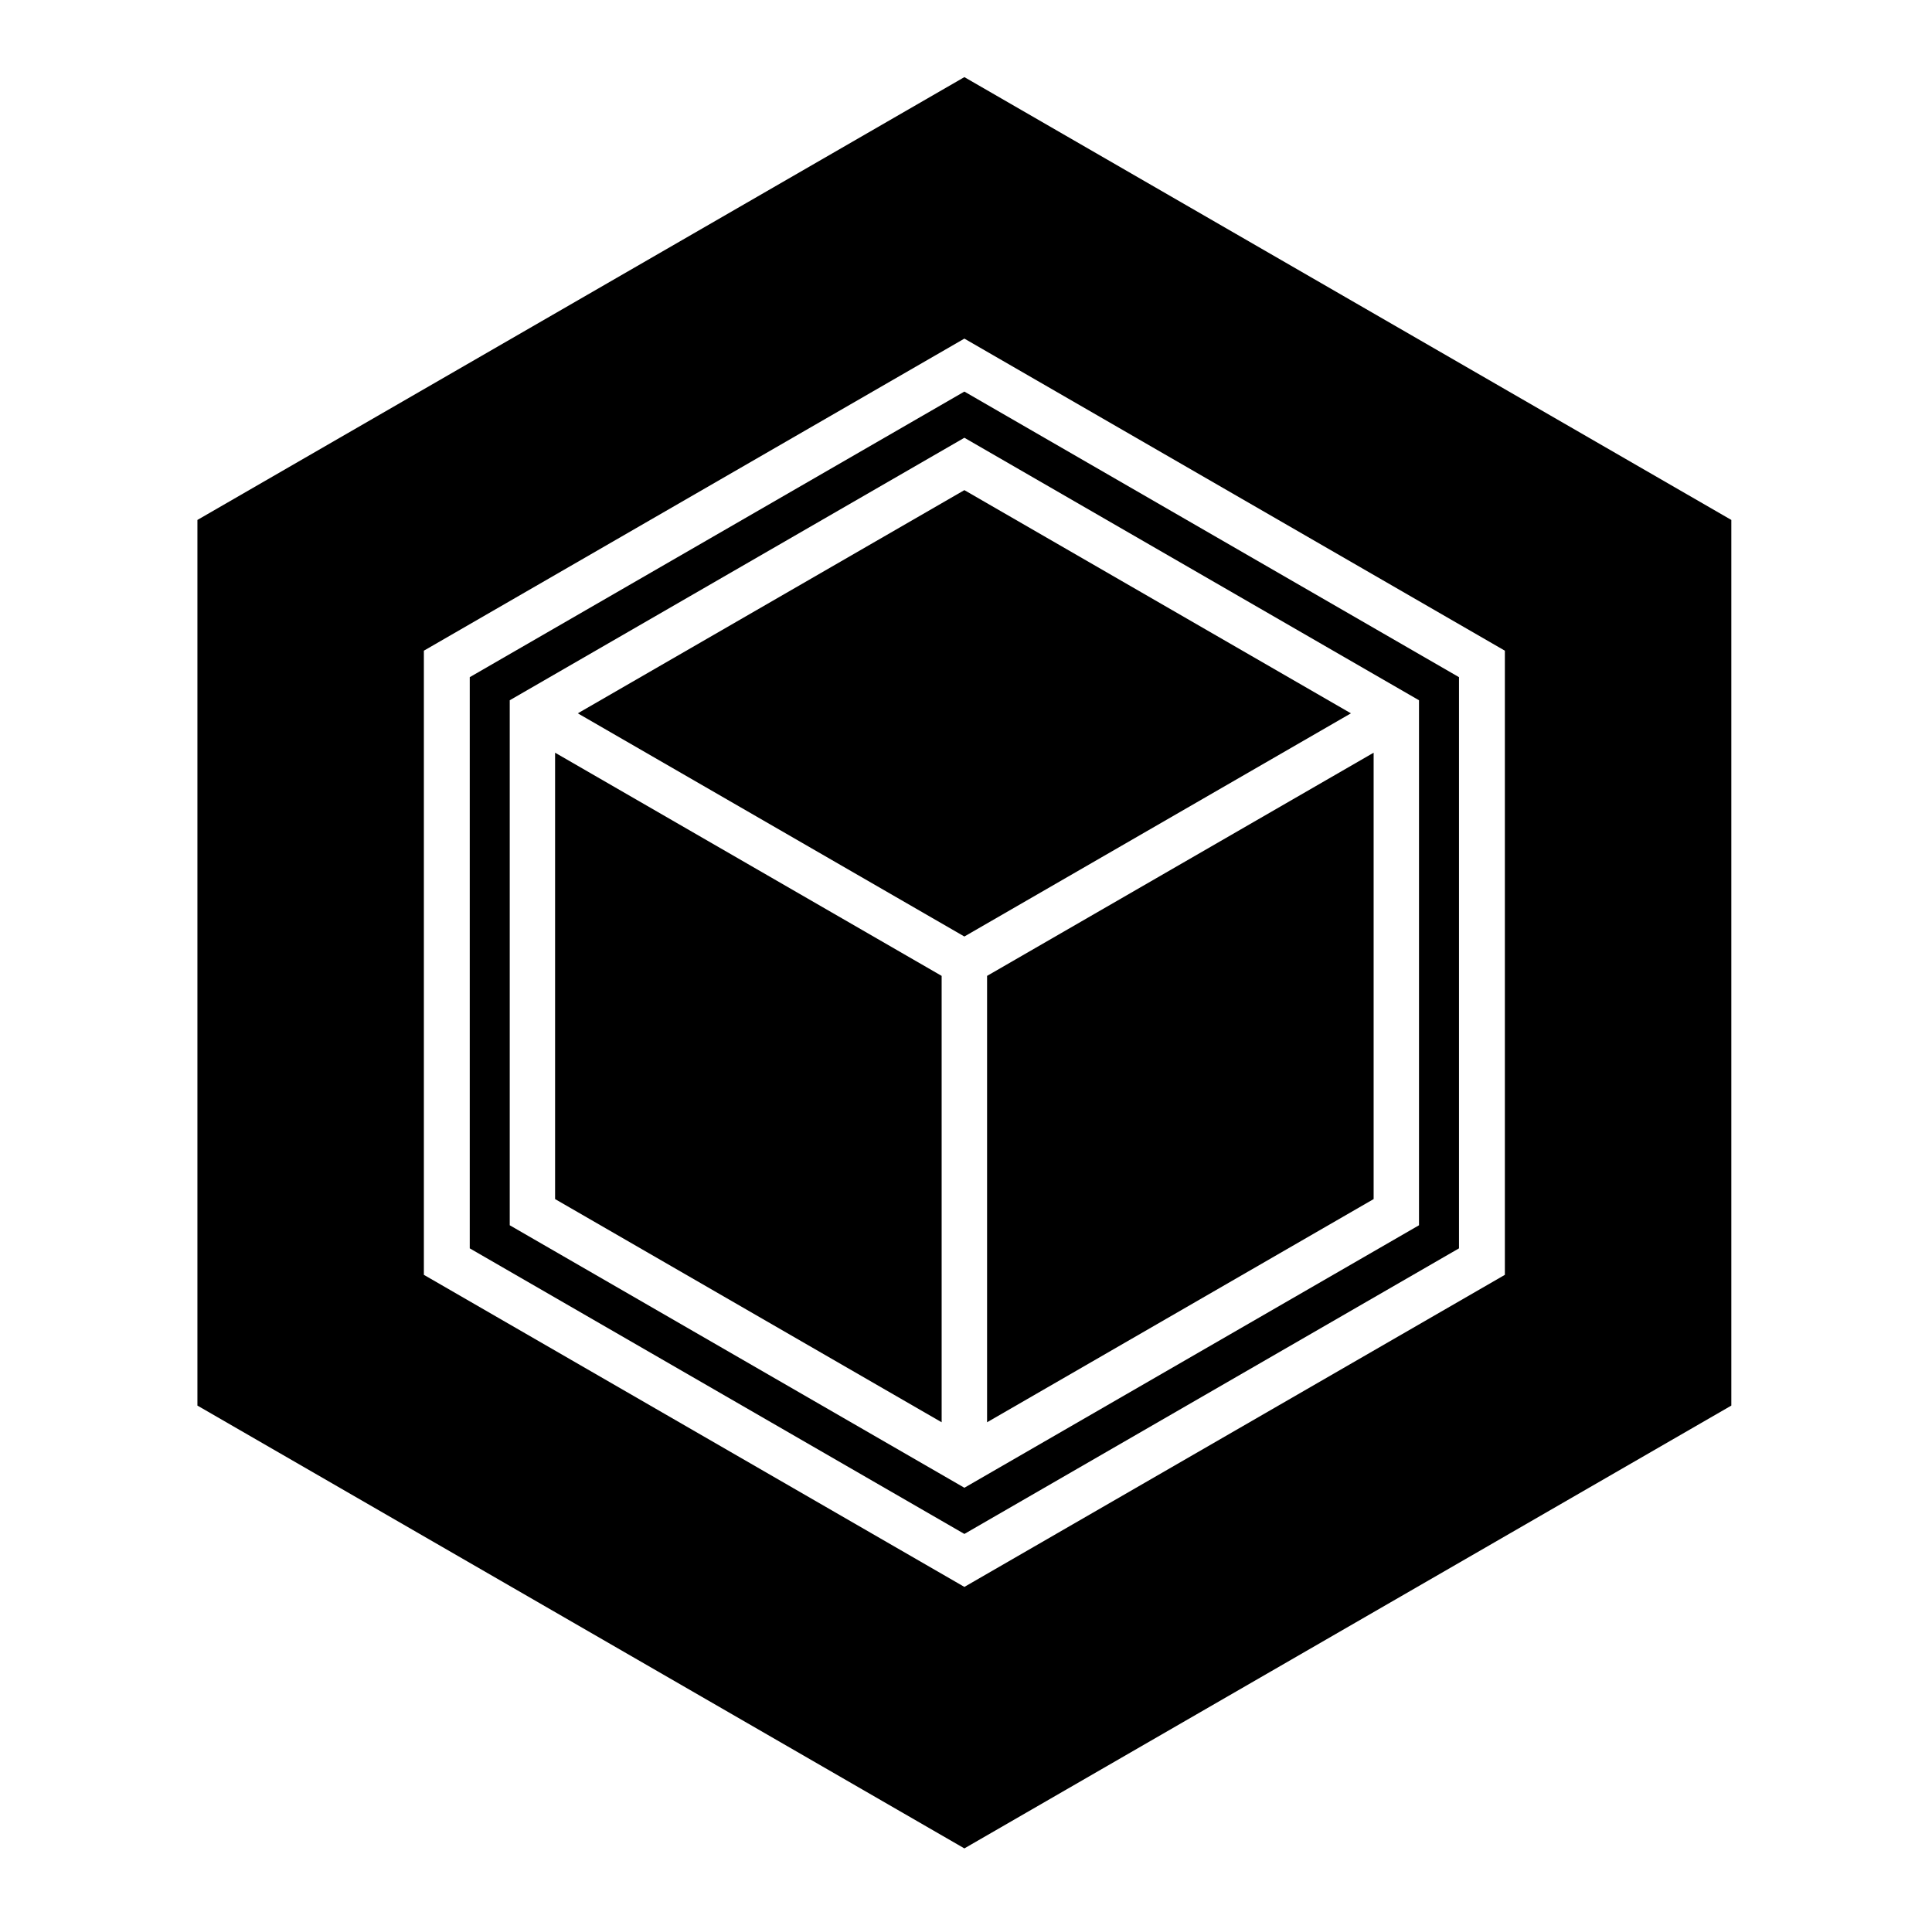 <?xml version="1.0" encoding="UTF-8" standalone="no"?>
<!-- Created with Inkscape (http://www.inkscape.org/) -->

<svg
   version="1.1"
   id="svg110916"
   width="795.035"
   height="793.701"
   viewBox="0 0 795.035 793.701"
   sodipodi:docname="Kikkouni Mitsubishi.svg"
   inkscape:version="1.2 (dc2aeda, 2022-05-15)"
   xmlns:inkscape="http://www.inkscape.org/namespaces/inkscape"
   xmlns:sodipodi="http://sodipodi.sourceforge.net/DTD/sodipodi-0.dtd"
   xmlns="http://www.w3.org/2000/svg"
   xmlns:svg="http://www.w3.org/2000/svg">
  <defs
     id="defs110920">
    <clipPath
       clipPathUnits="userSpaceOnUse"
       id="clipPath111451">
      <path
         d="M -531.192,581.588 H 65.084 V -13.688 H -531.192 Z"
         id="path111453"
         style="stroke-width:1" />
    </clipPath>
    <clipPath
       clipPathUnits="userSpaceOnUse"
       id="clipPath111457">
      <path
         d="M -561.413,585.852 H 34.863 V -9.424 H -561.413 Z"
         id="path111459"
         style="stroke-width:1" />
    </clipPath>
    <clipPath
       clipPathUnits="userSpaceOnUse"
       id="clipPath111463">
      <path
         d="M -553.898,585.848 H 42.379 V -9.428 H -553.898 Z"
         id="path111465"
         style="stroke-width:1" />
    </clipPath>
    <clipPath
       clipPathUnits="userSpaceOnUse"
       id="clipPath111469">
      <path
         d="M -557.064,585.848 H 39.212 V -9.428 H -557.064 Z"
         id="path111471"
         style="stroke-width:1" />
    </clipPath>
    <clipPath
       clipPathUnits="userSpaceOnUse"
       id="clipPath111475">
      <path
         d="M -542.933,584.573 H 53.343 V -10.703 H -542.933 Z"
         id="path111477"
         style="stroke-width:1" />
    </clipPath>
    <clipPath
       clipPathUnits="userSpaceOnUse"
       id="clipPath111481">
      <path
         d="M -536.698,584.573 H 59.578 V -10.703 H -536.698 Z"
         id="path111483"
         style="stroke-width:1" />
    </clipPath>
    <clipPath
       clipPathUnits="userSpaceOnUse"
       id="clipPath111487">
      <path
         d="M -540.821,585.848 H 55.455 V -9.428 H -540.821 Z"
         id="path111489"
         style="stroke-width:1" />
    </clipPath>
    <clipPath
       clipPathUnits="userSpaceOnUse"
       id="clipPath111493">
      <path
         d="M -545.417,584.573 H 50.859 V -10.703 H -545.417 Z"
         id="path111495"
         style="stroke-width:1" />
    </clipPath>
    <clipPath
       clipPathUnits="userSpaceOnUse"
       id="clipPath111499">
      <path
         d="M -564.573,585.848 H 31.703 V -9.428 H -564.573 Z"
         id="path111501"
         style="stroke-width:1" />
    </clipPath>
    <clipPath
       clipPathUnits="userSpaceOnUse"
       id="clipPath111505">
      <path
         d="m -297.635,289.024 h 596.276 v -595.276 h -596.276 z"
         id="path111507"
         style="stroke-width:1" />
    </clipPath>
    <clipPath
       clipPathUnits="userSpaceOnUse"
       id="clipPath111511">
      <path
         d="m -423.946,370.055 h 596.276 v -595.276 h -596.276 z"
         id="path111513"
         style="stroke-width:1" />
    </clipPath>
    <clipPath
       clipPathUnits="userSpaceOnUse"
       id="clipPath111517">
      <path
         d="M -528.09,575.381 H 68.186 V -19.895 H -528.09 Z"
         id="path111519"
         style="stroke-width:1" />
    </clipPath>
    <clipPath
       clipPathUnits="userSpaceOnUse"
       id="clipPath111523">
      <path
         d="M -567.775,585.852 H 28.501 V -9.424 H -567.775 Z"
         id="path111525"
         style="stroke-width:1" />
    </clipPath>
    <clipPath
       clipPathUnits="userSpaceOnUse"
       id="clipPath111530">
      <path
         d="M -572.817,586.135 H 23.459 V -9.141 H -572.817 Z"
         id="path111532"
         style="stroke-width:1" />
    </clipPath>
    <clipPath
       clipPathUnits="userSpaceOnUse"
       id="clipPath111536">
      <path
         d="M -574.546,585.852 H 21.73 V -9.424 H -574.546 Z"
         id="path111538"
         style="stroke-width:1" />
    </clipPath>
    <clipPath
       clipPathUnits="userSpaceOnUse"
       id="clipPath111542">
      <path
         d="M -576.369,585.588 H 19.907 V -9.688 H -576.369 Z"
         id="path111544"
         style="stroke-width:1" />
    </clipPath>
    <clipPath
       clipPathUnits="userSpaceOnUse"
       id="clipPath111548">
      <path
         d="M -557.495,577.85 H 38.781 V -17.426 H -557.495 Z"
         id="path111550"
         style="stroke-width:1" />
    </clipPath>
    <clipPath
       clipPathUnits="userSpaceOnUse"
       id="clipPath111554">
      <path
         d="M -568.227,575.819 H 28.049 V -19.457 H -568.227 Z"
         id="path111556"
         style="stroke-width:1" />
    </clipPath>
    <clipPath
       clipPathUnits="userSpaceOnUse"
       id="clipPath111560">
      <path
         d="M -550.264,577.325 H 46.012 V -17.951 H -550.264 Z"
         id="path111562"
         style="stroke-width:1" />
    </clipPath>
    <clipPath
       clipPathUnits="userSpaceOnUse"
       id="clipPath111567">
      <path
         d="M -556.401,578.014 H 39.875 V -17.262 H -556.401 Z"
         id="path111569"
         style="stroke-width:1" />
    </clipPath>
    <clipPath
       clipPathUnits="userSpaceOnUse"
       id="clipPath111573">
      <path
         d="M -586.545,579.503 H 9.731 V -15.773 H -586.545 Z"
         id="path111575"
         style="stroke-width:1" />
    </clipPath>
    <clipPath
       clipPathUnits="userSpaceOnUse"
       id="clipPath111579">
      <path
         d="M -584.194,578.938 H 12.082 V -16.338 H -584.194 Z"
         id="path111581"
         style="stroke-width:1" />
    </clipPath>
    <clipPath
       clipPathUnits="userSpaceOnUse"
       id="clipPath111585">
      <path
         d="M -538.222,577.948 H 58.054 V -17.328 H -538.222 Z"
         id="path111587"
         style="stroke-width:1" />
    </clipPath>
    <clipPath
       clipPathUnits="userSpaceOnUse"
       id="clipPath111591">
      <path
         d="m -437.948,378.137 h 596.276 v -595.276 h -596.276 z"
         id="path111593"
         style="stroke-width:1" />
    </clipPath>
    <clipPath
       clipPathUnits="userSpaceOnUse"
       id="clipPath111597">
      <path
         d="m -290.62,301.174 h 596.276 v -595.276 h -596.276 z"
         id="path111599"
         style="stroke-width:1" />
    </clipPath>
    <clipPath
       clipPathUnits="userSpaceOnUse"
       id="clipPath111603">
      <path
         d="M -548.983,585.852 H 47.293 V -9.424 H -548.983 Z"
         id="path111605"
         style="stroke-width:1" />
    </clipPath>
  </defs>
  <sodipodi:namedview
     id="namedview110918"
     pagecolor="#ffffff"
     bordercolor="#000000"
     borderopacity="0.25"
     inkscape:showpageshadow="2"
     inkscape:pageopacity="0.0"
     inkscape:pagecheckerboard="0"
     inkscape:deskcolor="#d1d1d1"
     showgrid="false"
     inkscape:zoom="0.29734106"
     inkscape:cx="-215.24105"
     inkscape:cy="396.85068"
     inkscape:window-width="1419"
     inkscape:window-height="456"
     inkscape:window-x="0"
     inkscape:window-y="25"
     inkscape:window-maximized="0"
     inkscape:current-layer="svg110916">
    <inkscape:page
       x="0"
       y="0"
       id="page110922"
       width="795.035"
       height="793.701" />
  </sodipodi:namedview>
  <path
     d="M 583.931 504.183 L 396.85 612.196 L 209.76 504.183 L 209.76 288.149 L 396.85 180.133 L 583.931 288.149 Z M 193.307 278.649 L 193.307 513.683 L 396.85 631.199 L 600.39 513.683 L 600.39 278.649 L 396.85 161.131 Z M 619.267 524.582 L 396.85 652.995 L 174.427 524.582 L 174.427 267.75 L 396.85 139.335 L 619.267 267.75 Z M 396.85 31.731 L 81.239 213.949 L 81.239 578.383 L 396.85 760.597 L 712.455 578.383 L 712.455 213.949 Z"
     style="fill:#000000;fill-opacity:1;fill-rule:nonzero;stroke:none"
     id="path111036" />
  <path
     d="M 387.493 401.566 L 228.424 309.728 L 228.423 493.407 L 387.496 585.248 Z"
     style="fill:#000000;fill-opacity:1;fill-rule:nonzero;stroke:none"
     id="path111040" />
  <path
     d="M 396.846 385.365 L 555.916 293.527 L 396.846 201.685 L 237.773 293.527 Z"
     style="fill:#000000;fill-opacity:1;fill-rule:nonzero;stroke:none"
     id="path111044" />
  <path
     d="M 565.262 493.407 L 565.262 309.73 L 406.19 401.566 L 406.19 585.248 Z"
     style="fill:#000000;fill-opacity:1;fill-rule:nonzero;stroke:none"
     id="path111048" />
</svg>
